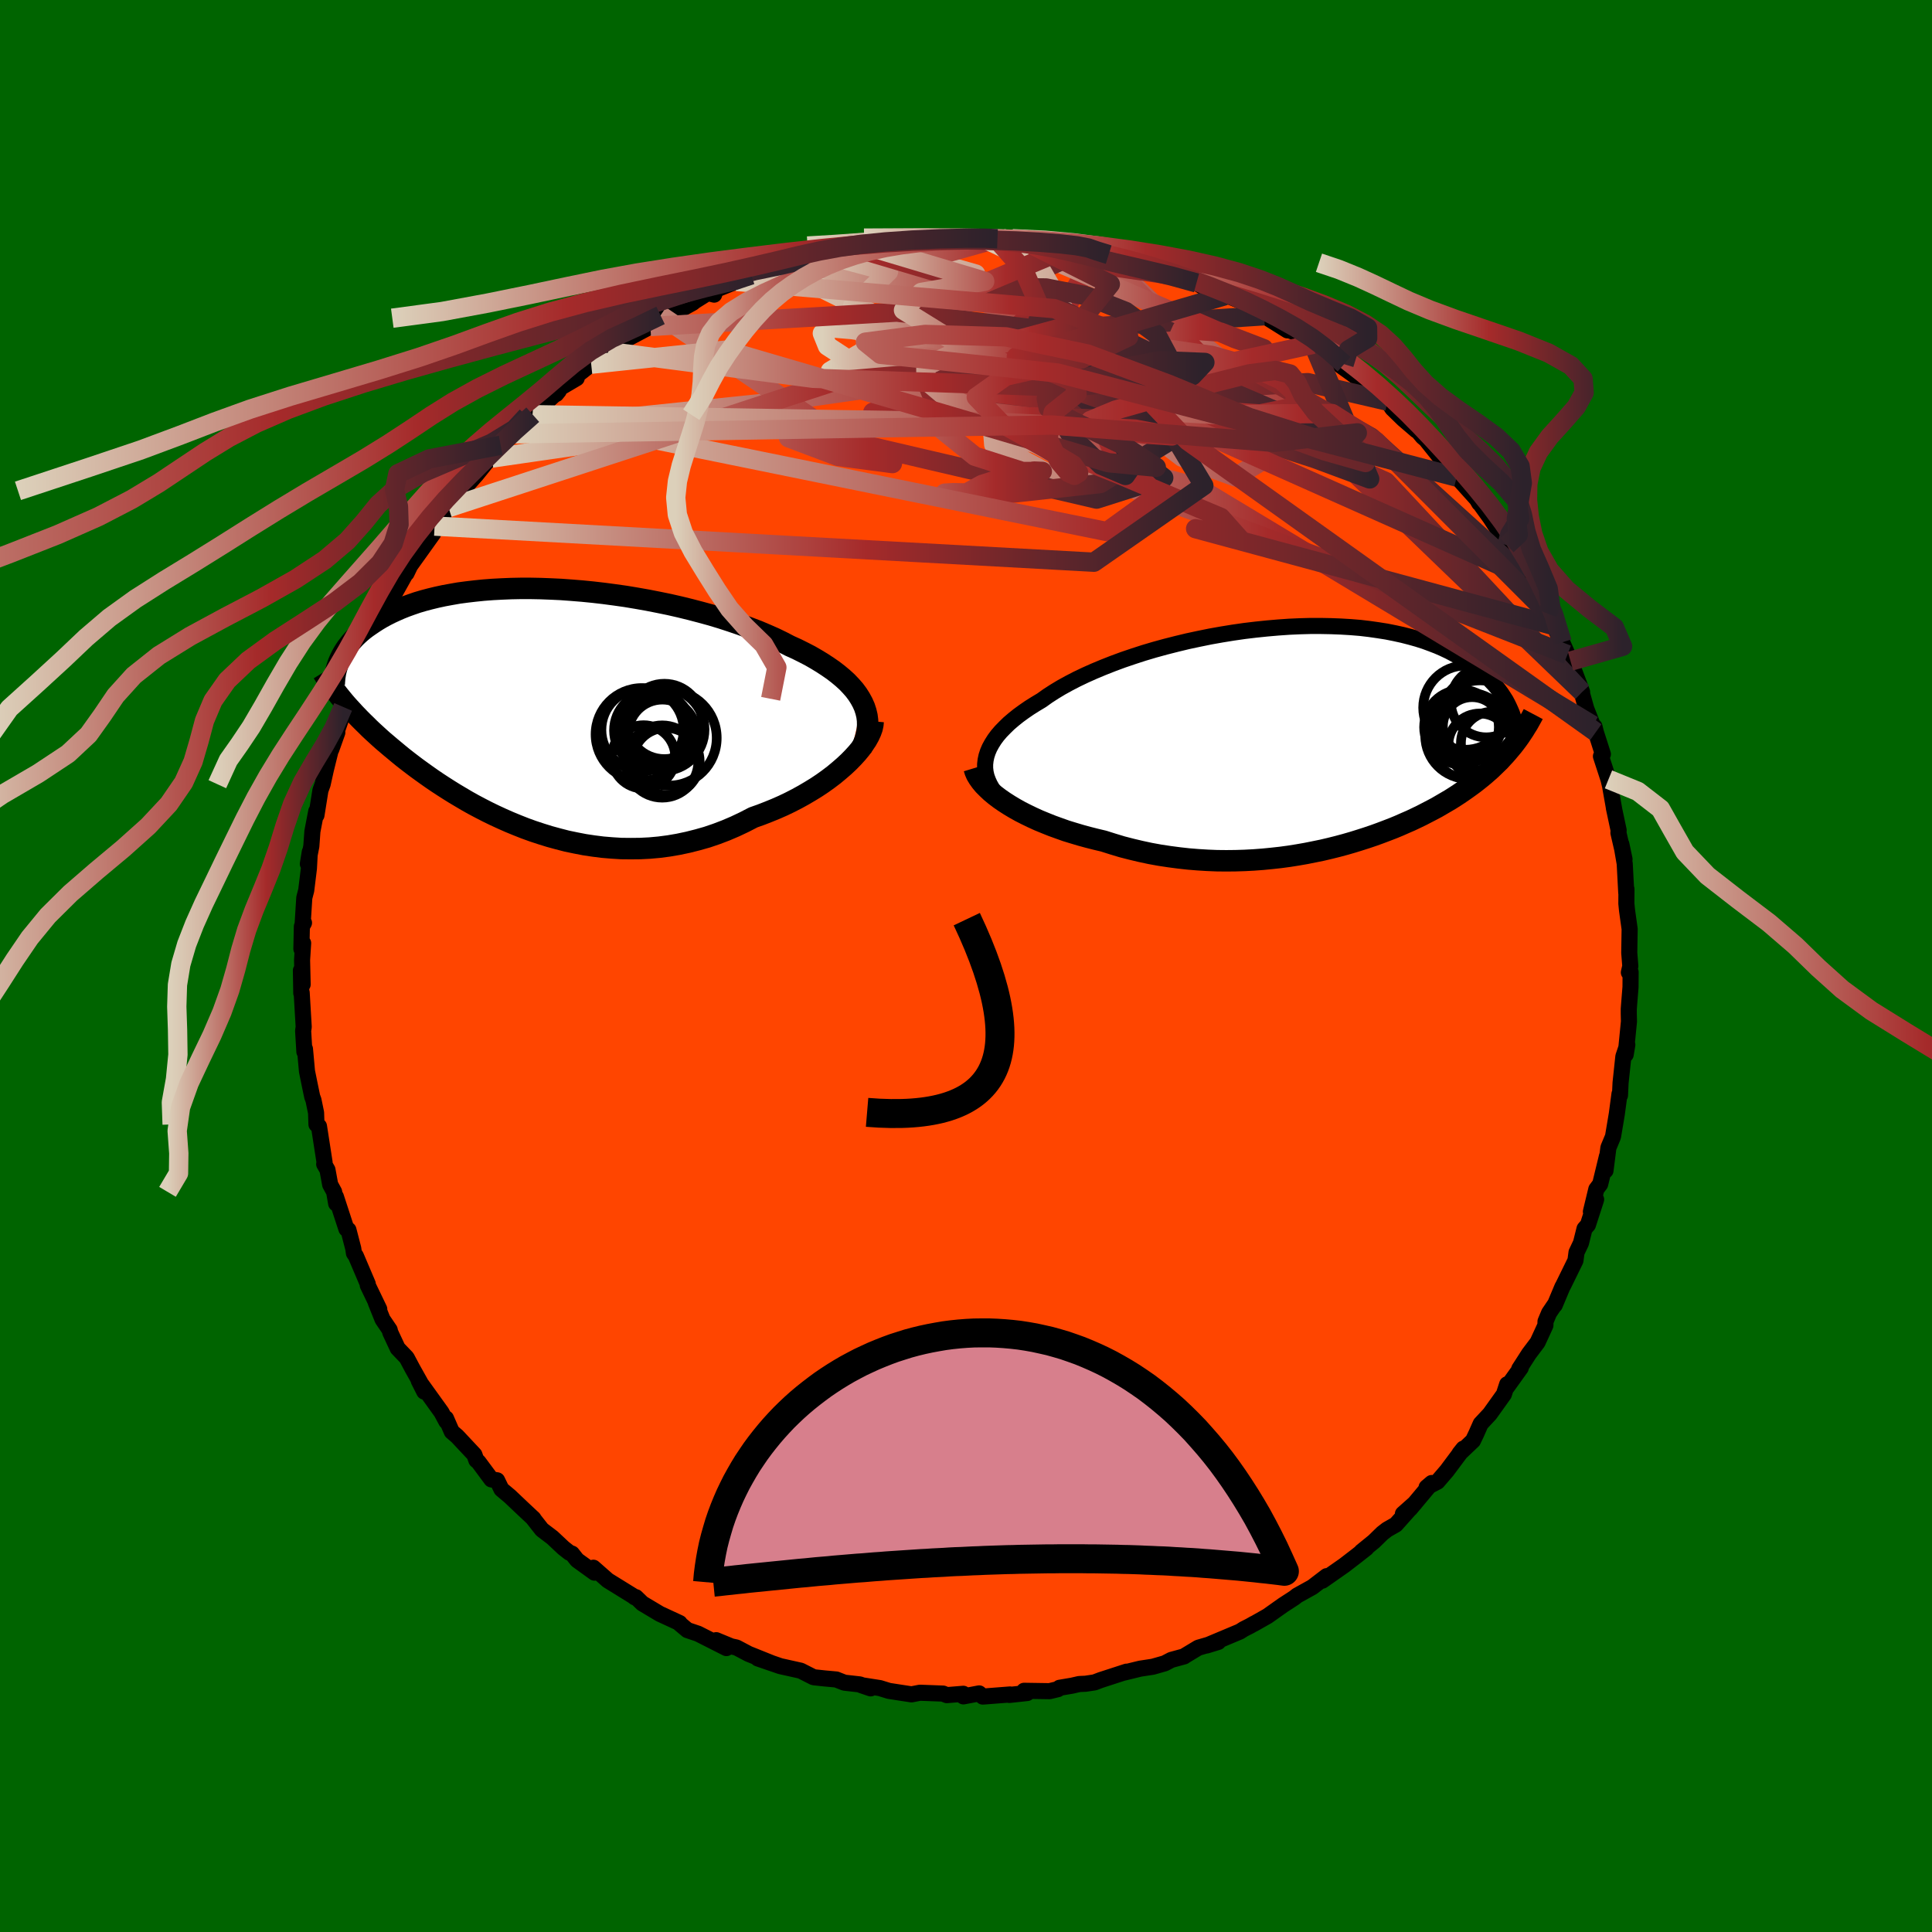 
  <svg viewBox="-100 -100 200 200" xmlns="http://www.w3.org/2000/svg" width="500" height="500" id="face-svg">
    <defs>
      <clipPath id="leftEyeClipPath">
        <polyline points="34.14,-0.6 33.9,-1.04 33.62,-1.48 33.3,-1.91 32.93,-2.33 32.53,-2.75 32.09,-3.15 31.61,-3.55 31.09,-3.95 30.54,-4.33 29.96,-4.71 29.35,-5.08 28.71,-5.45 28.03,-5.8 27.33,-6.15 26.6,-6.48 25.85,-6.87 25.05,-7.26 24.21,-7.63 23.34,-8 22.42,-8.35 21.47,-8.7 20.5,-9.03 19.49,-9.36 18.46,-9.67 17.4,-9.96 16.33,-10.24 15.23,-10.51 14.13,-10.76 13.01,-10.99 11.89,-11.21 10.76,-11.41 9.62,-11.6 8.49,-11.76 7.36,-11.91 6.24,-12.04 5.13,-12.15 4.02,-12.24 2.93,-12.32 1.86,-12.37 0.8,-12.41 -0.24,-12.43 -1.25,-12.43 -2.25,-12.41 -3.22,-12.37 -4.16,-12.32 -5.08,-12.25 -5.96,-12.16 -6.82,-12.06 -7.65,-11.95 -8.45,-11.81 -9.21,-11.67 -9.95,-11.51 -10.65,-11.34 -11.33,-11.16 -11.97,-10.97 -12.58,-10.76 -13.16,-10.55 -13.71,-10.33 -14.23,-10.1 -14.73,-9.87 -15.2,-9.63 -15.64,-9.39 -16.06,-9.14 -16.45,-8.89 -16.82,-8.64 -17.18,-8.39 -17.51,-8.14 -17.82,-7.88 -18.11,-7.62 -18.38,-7.36 -18.63,-7.09 -18.86,-6.83 -19.07,-6.56 -19.27,-6.3 -19.45,-6.03 -19.61,-5.77 -19.76,-5.5 -19.89,-5.24 -20.01,-4.98 -19.74,-0.95 -19.5,-0.66 -19.25,-0.37 -18.99,-0.08 -18.72,0.21 -18.45,0.51 -18.16,0.81 -17.87,1.11 -17.56,1.42 -17.24,1.73 -16.92,2.05 -16.58,2.37 -16.23,2.69 -15.87,3.02 -15.5,3.35 -15.11,3.68 -14.71,4.02 -14.3,4.36 -13.88,4.71 -13.44,5.07 -12.98,5.43 -12.51,5.79 -12.02,6.16 -11.51,6.53 -10.98,6.91 -10.44,7.29 -9.88,7.67 -9.3,8.05 -8.69,8.44 -8.08,8.82 -7.44,9.2 -6.78,9.59 -6.1,9.97 -5.4,10.34 -4.68,10.71 -3.94,11.07 -3.18,11.42 -2.41,11.76 -1.61,12.09 -0.8,12.41 0.03,12.71 0.88,12.99 1.75,13.26 2.63,13.5 3.52,13.73 4.43,13.92 5.36,14.1 6.29,14.24 7.24,14.36 8.2,14.44 9.17,14.5 10.14,14.51 11.12,14.5 12.11,14.45 13.1,14.36 14.09,14.23 15.08,14.06 16.07,13.85 17.06,13.6 18.05,13.32 19.02,12.99 19.99,12.62 20.95,12.21 21.9,11.76 22.83,11.28 23.62,11 24.39,10.7 25.15,10.39 25.9,10.06 26.63,9.71 27.35,9.34 28.04,8.96 28.72,8.56 29.37,8.16 30,7.74 30.6,7.31 31.18,6.87 31.72,6.42 32.24,5.97 32.72,5.52" />
      </clipPath>
      <clipPath id="rightEyeClipPath">
        <polyline points="-33.53,2.33 -33.44,1.91 -33.3,1.48 -33.12,1.06 -32.89,0.64 -32.62,0.21 -32.31,-0.21 -31.95,-0.63 -31.55,-1.04 -31.12,-1.46 -30.64,-1.87 -30.13,-2.28 -29.58,-2.68 -29,-3.08 -28.38,-3.47 -27.73,-3.86 -27.1,-4.31 -26.42,-4.75 -25.69,-5.19 -24.91,-5.62 -24.08,-6.05 -23.2,-6.47 -22.28,-6.88 -21.32,-7.28 -20.33,-7.67 -19.3,-8.05 -18.24,-8.41 -17.16,-8.76 -16.05,-9.09 -14.92,-9.4 -13.78,-9.69 -12.62,-9.97 -11.45,-10.22 -10.27,-10.46 -9.09,-10.67 -7.92,-10.86 -6.74,-11.03 -5.57,-11.17 -4.41,-11.29 -3.26,-11.39 -2.12,-11.47 -1.01,-11.52 0.09,-11.55 1.17,-11.55 2.23,-11.53 3.26,-11.49 4.26,-11.43 5.24,-11.35 6.18,-11.24 7.09,-11.11 7.98,-10.97 8.83,-10.8 9.65,-10.62 10.43,-10.42 11.18,-10.21 11.9,-9.98 12.58,-9.73 13.23,-9.48 13.85,-9.21 14.44,-8.93 14.99,-8.64 15.52,-8.35 16.01,-8.05 16.49,-7.74 16.93,-7.43 17.35,-7.12 17.75,-6.81 18.13,-6.49 18.48,-6.17 18.8,-5.84 19.11,-5.51 19.39,-5.18 19.65,-4.85 19.89,-4.52 20.11,-4.18 20.32,-3.85 20.5,-3.51 20.66,-3.18 20.81,-2.85 20.95,-2.52 21.04,0.86 20.78,1.17 20.52,1.48 20.25,1.79 19.97,2.09 19.69,2.4 19.39,2.69 19.08,2.99 18.77,3.29 18.44,3.58 18.11,3.87 17.76,4.16 17.41,4.44 17.04,4.73 16.66,5.01 16.27,5.29 15.87,5.57 15.46,5.85 15.03,6.13 14.59,6.41 14.13,6.68 13.65,6.96 13.17,7.24 12.66,7.51 12.14,7.78 11.6,8.06 11.04,8.33 10.47,8.6 9.87,8.86 9.26,9.13 8.63,9.39 7.98,9.64 7.32,9.89 6.63,10.14 5.92,10.38 5.2,10.61 4.46,10.84 3.7,11.06 2.92,11.27 2.12,11.47 1.31,11.66 0.48,11.83 -0.37,12 -1.23,12.15 -2.11,12.29 -3,12.41 -3.91,12.51 -4.83,12.6 -5.76,12.67 -6.7,12.72 -7.66,12.75 -8.62,12.76 -9.59,12.75 -10.57,12.71 -11.55,12.65 -12.53,12.57 -13.52,12.46 -14.51,12.33 -15.5,12.18 -16.49,12 -17.47,11.79 -18.44,11.56 -19.41,11.31 -20.37,11.02 -21.32,10.72 -22.12,10.53 -22.91,10.33 -23.68,10.12 -24.45,9.89 -25.2,9.66 -25.93,9.4 -26.65,9.14 -27.35,8.86 -28.03,8.58 -28.69,8.28 -29.33,7.97 -29.94,7.66 -30.53,7.33 -31.08,7 -31.61,6.66" />
      </clipPath>
      <filter id="fuzzy">
        <feTurbulence id="turbulence" baseFrequency="0.05" numOctaves="3" type="noise" result="noise" />
        <feDisplacementMap in="SourceGraphic" in2="noise" scale="2" />
      </filter>
      <linearGradient id="rainbowGradient" x1="0%" y1="0%" x2="100%" y2="0%">
        <stop offset="0%" style="stop-color: rgb(220, 208, 186); stop-opacity: 1" />
        <stop offset="56.1%" style="stop-color: rgb(165, 42, 42); stop-opacity: 1" />
        <stop offset="100%" style="stop-color: rgb(44, 34, 43); stop-opacity: 1" />
      </linearGradient>
    </defs>
    <rect x="-100" y="-100" width="100%" height="100%" fill="rgb(0, 100, 0)" />
    <polyline id="faceContour" points="68.62,0.67 68.8,0.63 68.79,2.18 68.66,3.79 68.61,4.45 68.61,4.97 68.63,5.74 68.29,9.17 68.46,8.15 68.05,9.37 67.76,12.1 67.7,13.39 67.65,13.24 67.37,15.33 66.99,17.59 66.95,17.73 66.5,18.81 66.2,21.18 66.35,19.7 65.65,22.58 65.25,23.11 64.69,25.43 65.23,24.17 64.38,26.8 64.03,27.2 63.66,28.68 63.2,29.65 63.09,30.49 61.83,33.06 61.73,33.24 60.95,35.1 60.92,35.09 60.36,35.92 59.99,36.8 59.98,37.2 59.17,38.96 58.28,40.14 57.27,41.71 57.43,41.6 56.01,43.58 56.02,43.3 55.68,44.34 54.23,46.37 53.28,47.39 52.82,48.43 52.48,49.14 51.09,50.46 51.49,49.96 49.78,52.25 48.81,53.38 47.68,53.97 48.21,53.52 45.96,56.21 45.23,56.71 46.48,55.6 44.5,57.82 43.59,58.34 43.1,58.72 42.23,59.57 40.95,60.61 41.45,60.26 40.42,61.07 39.16,62.04 36.89,63.63 37.34,63.16 35.85,64.3 34.28,65.17 33.99,65.4 32.82,66.16 31.21,67.3 29.78,68.11 29.83,68.07 29.39,68.32 28.76,68.64 28.35,68.9 24.92,70.34 26.12,69.97 24.05,70.57 22.69,71.39 22.58,71.47 21.26,71.83 20.57,72.19 19.34,72.54 18.03,72.74 16.35,73.15 16.62,73.05 13.94,73.92 13.31,74.16 12.38,74.3 11.72,74.33 10.98,74.5 9.68,74.72 9.52,74.86 8.65,75.07 6.01,75.03 6.34,75.26 4.49,75.46 4.56,75.41 1.74,75.63 1.36,75.3 -0.27,75.61 -0.28,75.34 -1.99,75.48 -2.37,75.32 -4.77,75.23 -5.64,75.4 -6.88,75.21 -7.98,75.04 -8.92,74.75 -10.84,74.45 -9.87,74.78 -10.99,74.37 -12.59,74.19 -13.43,73.86 -14.64,73.75 -15.75,73.63 -15.83,73.6 -17.11,72.95 -19.22,72.48 -21.55,71.68 -20.07,72.19 -22.51,71.21 -23.76,70.55 -24.31,70.43 -25.86,69.79 -24.8,70.61 -27.74,69.12 -28.84,68.75 -29.63,68.09 -29.64,68.02 -29.85,67.92 -31.69,67.07 -33.5,65.99 -34.17,65.34 -34.3,65.35 -34.46,65.22 -37.08,63.6 -38.57,62.29 -38.46,62.8 -40.26,61.5 -40.79,60.83 -41.06,60.73 -41.67,60.25 -42.82,59.17 -43.9,58.35 -44.88,57.1 -44.77,57.21 -45.87,56.18 -47.22,54.9 -48.09,54.17 -48.54,53.24 -49.13,53.15 -50.48,51.33 -50.69,51.16 -50.89,50.59 -52.68,48.68 -53.23,48.21 -53.83,46.83 -53.79,47.15 -54.3,46.2 -56.65,42.93 -56.08,44.06 -56.52,43.07 -57.31,41.66 -57.9,40.55 -58.83,39.58 -59.6,37.93 -59.66,37.67 -60.4,36.58 -61.1,34.83 -60.74,35.52 -61.93,33.05 -61.93,32.91 -63.16,30.02 -63.36,29.73 -63.43,29.25 -63.93,27.32 -64.14,27.22 -65.23,23.88 -65.2,24.59 -65.41,23.38 -65.82,22.63 -66.1,21.1 -66.44,20.51 -66.4,20.33 -66.98,16.59 -67.24,16.4 -67.28,15.19 -67.55,13.88 -67.68,13.53 -67.94,12.28 -68.22,10.9 -68.43,8.59 -68.49,8.88 -68.62,6.71 -68.56,6.31 -68.77,2.76 -68.81,2.82 -68.85,0.46 -68.67,1.91 -68.73,-0.61 -68.62,-2.37 -68.8,-1.77 -68.75,-4.1 -68.53,-4.47 -68.68,-4.2 -68.5,-7.06 -68.3,-7.83 -68.02,-10.11 -67.93,-11.81 -68.13,-10.57 -67.77,-12.41 -67.66,-13.94 -67.26,-16.02 -67.24,-15.61 -66.83,-18.18 -66.6,-18.82 -66.26,-20.35 -65.7,-22.61 -65.49,-23.43 -65.7,-22.43 -65.08,-24.17 -65.21,-24.08 -64.6,-25.85 -64.48,-26.82 -64.05,-27.66 -63.49,-29 -62.6,-31.44 -61.64,-33.45 -60.95,-34.71 -61.4,-33.86 -60.91,-34.97 -59.84,-37.37 -59.96,-36.99 -59.22,-37.89 -59.43,-38.06 -57.83,-40.92 -57.92,-40.65 -57.54,-41.44 -55.15,-44.78 -55.84,-44.02 -55.01,-45.54 -53.96,-46.95 -53.57,-47.45 -53.22,-48.12 -52.25,-49.39 -52.17,-49.19 -50.68,-50.87 -49.62,-52.18 -49.09,-52.58 -48.08,-53.96 -48.17,-53.91 -47.15,-55.08 -46.26,-55.61 -44.85,-57.07 -45.46,-56.93 -44.86,-57.07 -42.16,-59.53 -42.42,-59.21 -42.54,-59.53 -40.3,-60.85 -40.29,-61.13 -38.8,-62.3 -38.88,-62.35 -37.04,-63.61 -36.04,-64.01 -35.27,-64.96 -35.21,-64.85 -32.67,-66.2 -31.25,-67.06 -31.62,-67.35 -30.28,-67.55 -28.29,-68.65 -28.1,-68.81 -26.73,-69.67 -26.07,-69.5 -25.9,-70.01 -23.75,-70.87 -23.07,-71.06 -22.13,-71.64 -22.23,-71.54 -20.08,-72.04 -19.13,-72.29 -19.26,-72.29 -16.92,-73.21 -16.38,-73.21 -14.48,-73.71 -14.59,-73.65 -11.68,-74.29 -11.31,-74.29 -10.27,-74.53 -8.1,-75.02 -9.33,-74.59 -7.22,-74.94 -5.5,-75.02 -4.73,-75.13 -5.37,-75.35 -3.66,-75.28 -1.64,-75.48 -0.34,-75.25 0.63,-75.25 1.87,-75.28 1.62,-75.42 3.61,-75.38 3.26,-75.29 5.49,-75.01 5.89,-75.13 9.48,-74.83 7.94,-75.08 10.86,-74.48 10.14,-74.48 11.09,-74.52 12.39,-74.14 13.01,-74.12 14.05,-73.69 14.77,-73.64 16.69,-73.28 18.72,-72.8 20.01,-72.09 20.01,-72.37 21.92,-71.42 23.2,-70.89 23.86,-70.71 24.43,-70.36 26.81,-69.39 25.66,-70.03 27.03,-69.4 28.74,-68.71 29.34,-68.4 30.8,-67.57 30.42,-67.71 30.86,-67.31 33.27,-65.8 33.21,-65.87 34.53,-65.46 35.94,-64.36 36.73,-64.04 37.45,-63.13 39.14,-62.3 38.72,-62.2 40.66,-60.8 41.01,-60.52 41.78,-59.73 43.65,-58.47 44.13,-57.72 45.27,-56.61 46.62,-55.45 45.61,-56.61 46.53,-55.67 47.27,-54.78 47.61,-54.49 50.22,-51.23 49.29,-52.54 50.8,-50.61 50.73,-50.72 52.88,-48.33 53.13,-47.91 52.94,-48.23 54.29,-46.36 55.41,-44.63 55.59,-44.2 55.85,-44.13 56,-43.56 57.11,-42.04 57.87,-40.31 59.1,-38.29 59.45,-37.77 60.13,-36.61 60.8,-35.49 60.2,-36.49 60.86,-35.23 62.26,-32.23 61.72,-33.51 62.58,-31.56 63.49,-29.15 63.78,-28.36 63.59,-28.84 64.21,-26.63 64.89,-24.91 65.06,-24.78 65.2,-24.21 65.93,-21.93 65.73,-21.71 66.51,-19.32 66.85,-17.92 66.7,-18.48 67.13,-16.06 67.06,-16.4 67.56,-14.05 67.54,-13.78 68.17,-11.06 67.84,-12.62 68.19,-10.59 68.35,-7.58 68.37,-7.96 68.36,-6.46 68.43,-5.76 68.7,-3.83 68.66,-1.36 68.77,0.01 68.62,0.67 68.8,0.63" fill="rgb(255, 69, 0)" stroke="black" stroke-width="1.667" stroke-linejoin="round" filter="url(#fuzzy)" />
    <g transform="translate(35.56 -23.65)">
      <polyline id="rightCountour" points="-33.53,2.33 -33.44,1.91 -33.3,1.48 -33.12,1.06 -32.89,0.64 -32.62,0.21 -32.31,-0.21 -31.95,-0.63 -31.55,-1.04 -31.12,-1.46 -30.64,-1.87 -30.13,-2.28 -29.58,-2.68 -29,-3.08 -28.38,-3.47 -27.73,-3.86 -27.1,-4.31 -26.42,-4.75 -25.69,-5.19 -24.91,-5.62 -24.08,-6.05 -23.2,-6.47 -22.28,-6.88 -21.32,-7.28 -20.33,-7.67 -19.3,-8.05 -18.24,-8.41 -17.16,-8.76 -16.05,-9.09 -14.92,-9.4 -13.78,-9.69 -12.62,-9.97 -11.45,-10.22 -10.27,-10.46 -9.09,-10.67 -7.92,-10.86 -6.74,-11.03 -5.57,-11.17 -4.41,-11.29 -3.26,-11.39 -2.12,-11.47 -1.01,-11.52 0.09,-11.55 1.17,-11.55 2.23,-11.53 3.26,-11.49 4.26,-11.43 5.24,-11.35 6.18,-11.24 7.09,-11.11 7.98,-10.97 8.83,-10.8 9.65,-10.62 10.43,-10.42 11.18,-10.21 11.9,-9.98 12.58,-9.73 13.23,-9.48 13.85,-9.21 14.44,-8.93 14.99,-8.64 15.52,-8.35 16.01,-8.05 16.49,-7.74 16.93,-7.43 17.35,-7.12 17.75,-6.81 18.13,-6.49 18.48,-6.17 18.8,-5.84 19.11,-5.51 19.39,-5.18 19.65,-4.85 19.89,-4.52 20.11,-4.18 20.32,-3.85 20.5,-3.51 20.66,-3.18 20.81,-2.85 20.95,-2.52 21.04,0.86 20.78,1.17 20.52,1.48 20.25,1.79 19.97,2.09 19.69,2.4 19.39,2.69 19.08,2.99 18.77,3.29 18.44,3.58 18.11,3.87 17.76,4.16 17.41,4.44 17.04,4.73 16.66,5.01 16.27,5.29 15.87,5.57 15.46,5.85 15.03,6.13 14.59,6.41 14.13,6.68 13.65,6.96 13.17,7.24 12.66,7.51 12.14,7.78 11.6,8.06 11.04,8.33 10.47,8.6 9.87,8.86 9.26,9.13 8.63,9.39 7.98,9.64 7.32,9.89 6.63,10.14 5.92,10.38 5.2,10.61 4.46,10.84 3.7,11.06 2.92,11.27 2.12,11.47 1.31,11.66 0.48,11.83 -0.37,12 -1.23,12.15 -2.11,12.29 -3,12.41 -3.91,12.51 -4.83,12.6 -5.76,12.67 -6.7,12.72 -7.66,12.75 -8.62,12.76 -9.59,12.75 -10.57,12.71 -11.55,12.65 -12.53,12.57 -13.52,12.46 -14.51,12.33 -15.5,12.18 -16.49,12 -17.47,11.79 -18.44,11.56 -19.41,11.31 -20.37,11.02 -21.32,10.72 -22.12,10.53 -22.91,10.33 -23.68,10.12 -24.45,9.89 -25.2,9.66 -25.93,9.4 -26.65,9.14 -27.35,8.86 -28.03,8.58 -28.69,8.28 -29.33,7.97 -29.94,7.66 -30.53,7.33 -31.08,7 -31.61,6.66" fill="white" stroke="white" stroke-width="0" stroke-linejoin="round" filter="url(#fuzzy)" />
    </g>
    <g transform="translate(-44.85 -26.66)">
      <polyline id="leftCountour" points="34.14,-0.6 33.9,-1.04 33.62,-1.48 33.3,-1.91 32.93,-2.33 32.53,-2.75 32.09,-3.15 31.61,-3.55 31.09,-3.95 30.54,-4.33 29.96,-4.71 29.35,-5.08 28.71,-5.45 28.03,-5.8 27.33,-6.15 26.6,-6.48 25.85,-6.87 25.05,-7.26 24.21,-7.63 23.34,-8 22.42,-8.35 21.47,-8.7 20.5,-9.03 19.49,-9.36 18.46,-9.67 17.4,-9.96 16.33,-10.24 15.23,-10.51 14.13,-10.76 13.01,-10.99 11.89,-11.21 10.76,-11.41 9.62,-11.6 8.49,-11.76 7.36,-11.91 6.24,-12.04 5.13,-12.15 4.02,-12.24 2.93,-12.32 1.86,-12.37 0.8,-12.41 -0.24,-12.43 -1.25,-12.43 -2.25,-12.41 -3.22,-12.37 -4.16,-12.32 -5.08,-12.25 -5.96,-12.16 -6.82,-12.06 -7.65,-11.95 -8.45,-11.81 -9.21,-11.67 -9.95,-11.51 -10.65,-11.34 -11.33,-11.16 -11.97,-10.97 -12.58,-10.76 -13.16,-10.55 -13.71,-10.33 -14.23,-10.1 -14.73,-9.87 -15.2,-9.63 -15.64,-9.39 -16.06,-9.14 -16.45,-8.89 -16.82,-8.64 -17.18,-8.39 -17.51,-8.14 -17.82,-7.88 -18.11,-7.62 -18.38,-7.36 -18.63,-7.09 -18.86,-6.83 -19.07,-6.56 -19.27,-6.3 -19.45,-6.03 -19.61,-5.77 -19.76,-5.5 -19.89,-5.24 -20.01,-4.98 -19.74,-0.95 -19.5,-0.66 -19.25,-0.37 -18.99,-0.08 -18.72,0.21 -18.45,0.51 -18.16,0.81 -17.87,1.11 -17.56,1.42 -17.24,1.73 -16.92,2.05 -16.58,2.37 -16.23,2.69 -15.87,3.02 -15.5,3.35 -15.11,3.68 -14.71,4.02 -14.3,4.36 -13.88,4.71 -13.44,5.07 -12.98,5.43 -12.51,5.79 -12.02,6.16 -11.51,6.53 -10.98,6.91 -10.44,7.29 -9.88,7.67 -9.3,8.05 -8.69,8.44 -8.08,8.82 -7.44,9.2 -6.78,9.59 -6.1,9.97 -5.4,10.34 -4.68,10.71 -3.94,11.07 -3.18,11.42 -2.41,11.76 -1.61,12.09 -0.8,12.41 0.03,12.71 0.88,12.99 1.75,13.26 2.63,13.5 3.52,13.73 4.43,13.92 5.36,14.1 6.29,14.24 7.24,14.36 8.2,14.44 9.17,14.5 10.14,14.51 11.12,14.5 12.11,14.45 13.1,14.36 14.09,14.23 15.08,14.06 16.07,13.85 17.06,13.6 18.05,13.32 19.02,12.99 19.99,12.62 20.95,12.21 21.9,11.76 22.83,11.28 23.62,11 24.39,10.7 25.15,10.39 25.9,10.06 26.63,9.71 27.35,9.34 28.04,8.96 28.72,8.56 29.37,8.16 30,7.74 30.6,7.31 31.18,6.87 31.72,6.42 32.24,5.97 32.72,5.52" fill="white" stroke="white" stroke-width="0" stroke-linejoin="round" filter="url(#fuzzy)" />
    </g>
    <g transform="translate(35.56 -23.65)">
      <polyline id="rightUpper" points="-31.82,6.5 -32.21,6.1 -32.55,5.69 -32.85,5.28 -33.09,4.86 -33.28,4.44 -33.43,4.03 -33.53,3.6 -33.58,3.18 -33.58,2.76 -33.53,2.33 -33.44,1.91 -33.3,1.48 -33.12,1.06 -32.89,0.64 -32.62,0.21 -32.31,-0.21 -31.95,-0.63 -31.55,-1.04 -31.12,-1.46 -30.64,-1.87 -30.13,-2.28 -29.58,-2.68 -29,-3.08 -28.38,-3.47 -27.73,-3.86 -27.1,-4.31 -26.42,-4.75 -25.69,-5.19 -24.91,-5.62 -24.08,-6.05 -23.2,-6.47 -22.28,-6.88 -21.32,-7.28 -20.33,-7.67 -19.3,-8.05 -18.24,-8.41 -17.16,-8.76 -16.05,-9.09 -14.92,-9.4 -13.78,-9.69 -12.62,-9.97 -11.45,-10.22 -10.27,-10.46 -9.09,-10.67 -7.92,-10.86 -6.74,-11.03 -5.57,-11.17 -4.41,-11.29 -3.26,-11.39 -2.12,-11.47 -1.01,-11.52 0.09,-11.55 1.17,-11.55 2.23,-11.53 3.26,-11.49 4.26,-11.43 5.24,-11.35 6.18,-11.24 7.09,-11.11 7.98,-10.97 8.83,-10.8 9.65,-10.62 10.43,-10.42 11.18,-10.21 11.9,-9.98 12.58,-9.73 13.23,-9.48 13.85,-9.21 14.44,-8.93 14.99,-8.64 15.52,-8.35 16.01,-8.05 16.49,-7.74 16.93,-7.43 17.35,-7.12 17.75,-6.81 18.13,-6.49 18.48,-6.17 18.8,-5.84 19.11,-5.51 19.39,-5.18 19.65,-4.85 19.89,-4.52 20.11,-4.18 20.32,-3.85 20.5,-3.51 20.66,-3.18 20.81,-2.85 20.95,-2.52 21.06,-2.2 21.17,-1.87 21.25,-1.55 21.33,-1.24 21.39,-0.93 21.44,-0.62 21.48,-0.31 21.5,-0.01 21.51,0.28 21.52,0.58" fill="none" stroke="black" stroke-width="1.667" stroke-linejoin="round" filter="url(#fuzzy)" />
      <polyline id="rightLower" points="-34.72,3.17 -34.62,3.5 -34.47,3.85 -34.26,4.2 -34.01,4.55 -33.71,4.91 -33.36,5.26 -32.98,5.62 -32.56,5.97 -32.1,6.32 -31.61,6.66 -31.08,7 -30.53,7.33 -29.94,7.66 -29.33,7.97 -28.69,8.28 -28.03,8.58 -27.35,8.86 -26.65,9.14 -25.93,9.4 -25.2,9.66 -24.45,9.89 -23.68,10.12 -22.91,10.33 -22.12,10.53 -21.32,10.72 -20.37,11.02 -19.41,11.31 -18.44,11.56 -17.47,11.79 -16.49,12 -15.5,12.18 -14.51,12.33 -13.52,12.46 -12.53,12.57 -11.55,12.65 -10.57,12.71 -9.59,12.75 -8.62,12.76 -7.66,12.75 -6.7,12.72 -5.76,12.67 -4.83,12.6 -3.91,12.51 -3,12.41 -2.11,12.29 -1.23,12.15 -0.37,12 0.48,11.83 1.31,11.66 2.12,11.47 2.92,11.27 3.7,11.06 4.46,10.84 5.2,10.61 5.92,10.38 6.63,10.14 7.32,9.89 7.98,9.64 8.63,9.39 9.26,9.13 9.87,8.86 10.47,8.6 11.04,8.33 11.6,8.06 12.14,7.78 12.66,7.51 13.17,7.24 13.65,6.96 14.13,6.68 14.59,6.41 15.03,6.13 15.46,5.85 15.87,5.57 16.27,5.29 16.66,5.01 17.04,4.73 17.41,4.44 17.76,4.16 18.11,3.87 18.44,3.58 18.77,3.29 19.08,2.99 19.39,2.69 19.69,2.4 19.97,2.09 20.25,1.79 20.52,1.48 20.78,1.17 21.04,0.86 21.28,0.55 21.52,0.23 21.75,-0.09 21.97,-0.42 22.19,-0.75 22.39,-1.08 22.6,-1.41 22.79,-1.75 22.98,-2.09 23.16,-2.43" fill="none" stroke="black" stroke-width="2.222" stroke-linejoin="round" filter="url(#fuzzy)" />
      <circle r="3.868" cx="15.733" cy="-1.072" stroke="black" fill="none" stroke-width="1.0" filter="url(#fuzzy)" clip-path="url(#rightEyeClipPath)" /><circle r="3.262" cx="17.633" cy="0.773" stroke="black" fill="none" stroke-width="1.0" filter="url(#fuzzy)" clip-path="url(#rightEyeClipPath)" /><circle r="4.978" cx="18.303" cy="-1.532" stroke="black" fill="none" stroke-width="1.0" filter="url(#fuzzy)" clip-path="url(#rightEyeClipPath)" /><circle r="4.36" cx="16.128" cy="-3.092" stroke="black" fill="none" stroke-width="1.0" filter="url(#fuzzy)" clip-path="url(#rightEyeClipPath)" /><circle r="3.254" cx="18.928" cy="0.583" stroke="black" fill="none" stroke-width="1.0" filter="url(#fuzzy)" clip-path="url(#rightEyeClipPath)" /><circle r="4.456" cx="16.438" cy="-0.182" stroke="black" fill="none" stroke-width="1.0" filter="url(#fuzzy)" clip-path="url(#rightEyeClipPath)" /><circle r="3.022" cx="16.828" cy="-1.162" stroke="black" fill="none" stroke-width="1.0" filter="url(#fuzzy)" clip-path="url(#rightEyeClipPath)" /><circle r="4.7" cx="17.653" cy="-1.217" stroke="black" fill="none" stroke-width="1.0" filter="url(#fuzzy)" clip-path="url(#rightEyeClipPath)" /><circle r="4.404" cx="16.683" cy="-0.077" stroke="black" fill="none" stroke-width="1.0" filter="url(#fuzzy)" clip-path="url(#rightEyeClipPath)" /><circle r="3.666" cx="18.293" cy="-3.687" stroke="black" fill="none" stroke-width="1.0" filter="url(#fuzzy)" clip-path="url(#rightEyeClipPath)" />
      </g>
    <g transform="translate(-44.85 -26.66)">
      <polyline id="leftUpper" points="33.99,4.18 34.23,3.67 34.42,3.17 34.55,2.68 34.64,2.19 34.67,1.71 34.66,1.24 34.6,0.77 34.49,0.31 34.34,-0.15 34.14,-0.6 33.9,-1.04 33.62,-1.48 33.3,-1.91 32.93,-2.33 32.53,-2.75 32.09,-3.15 31.61,-3.55 31.09,-3.95 30.54,-4.33 29.96,-4.71 29.35,-5.08 28.71,-5.45 28.03,-5.8 27.33,-6.15 26.6,-6.48 25.85,-6.87 25.05,-7.26 24.21,-7.63 23.34,-8 22.42,-8.35 21.47,-8.7 20.5,-9.03 19.49,-9.36 18.46,-9.67 17.4,-9.96 16.33,-10.24 15.23,-10.51 14.13,-10.76 13.01,-10.99 11.89,-11.21 10.76,-11.41 9.62,-11.6 8.49,-11.76 7.36,-11.91 6.24,-12.04 5.13,-12.15 4.02,-12.24 2.93,-12.32 1.86,-12.37 0.8,-12.41 -0.24,-12.43 -1.25,-12.43 -2.25,-12.41 -3.22,-12.37 -4.16,-12.32 -5.08,-12.25 -5.96,-12.16 -6.82,-12.06 -7.65,-11.95 -8.45,-11.81 -9.21,-11.67 -9.95,-11.51 -10.65,-11.34 -11.33,-11.16 -11.97,-10.97 -12.58,-10.76 -13.16,-10.55 -13.71,-10.33 -14.23,-10.1 -14.73,-9.87 -15.2,-9.63 -15.64,-9.39 -16.06,-9.14 -16.45,-8.89 -16.82,-8.64 -17.18,-8.39 -17.51,-8.14 -17.82,-7.88 -18.11,-7.62 -18.38,-7.36 -18.63,-7.09 -18.86,-6.83 -19.07,-6.56 -19.27,-6.3 -19.45,-6.03 -19.61,-5.77 -19.76,-5.5 -19.89,-5.24 -20.01,-4.98 -20.12,-4.72 -20.21,-4.46 -20.29,-4.2 -20.36,-3.95 -20.42,-3.7 -20.46,-3.45 -20.5,-3.21 -20.52,-2.97 -20.54,-2.73 -20.55,-2.49" fill="none" stroke="black" stroke-width="2.222" stroke-linejoin="round" filter="url(#fuzzy)" />
      <polyline id="leftLower" points="35.24,1.33 35.21,1.68 35.13,2.05 34.99,2.44 34.8,2.85 34.56,3.28 34.27,3.71 33.95,4.16 33.58,4.61 33.17,5.06 32.72,5.52 32.24,5.97 31.72,6.42 31.18,6.87 30.6,7.31 30,7.74 29.37,8.16 28.72,8.56 28.04,8.96 27.35,9.34 26.63,9.71 25.9,10.06 25.15,10.39 24.39,10.7 23.62,11 22.83,11.28 21.9,11.76 20.95,12.21 19.99,12.62 19.02,12.99 18.05,13.32 17.06,13.6 16.07,13.85 15.08,14.06 14.09,14.23 13.1,14.36 12.11,14.45 11.12,14.5 10.14,14.51 9.17,14.5 8.2,14.44 7.24,14.36 6.29,14.24 5.36,14.1 4.43,13.92 3.52,13.73 2.63,13.5 1.75,13.26 0.88,12.99 0.03,12.71 -0.8,12.41 -1.61,12.09 -2.41,11.76 -3.18,11.42 -3.94,11.07 -4.68,10.71 -5.4,10.34 -6.1,9.97 -6.78,9.59 -7.44,9.2 -8.08,8.82 -8.69,8.44 -9.3,8.05 -9.88,7.67 -10.44,7.29 -10.98,6.91 -11.51,6.53 -12.02,6.16 -12.51,5.79 -12.98,5.43 -13.44,5.07 -13.88,4.71 -14.3,4.36 -14.71,4.02 -15.11,3.68 -15.5,3.35 -15.87,3.02 -16.23,2.69 -16.58,2.37 -16.92,2.05 -17.24,1.73 -17.56,1.42 -17.87,1.11 -18.16,0.81 -18.45,0.51 -18.72,0.21 -18.99,-0.08 -19.25,-0.37 -19.5,-0.66 -19.74,-0.95 -19.97,-1.23 -20.2,-1.52 -20.41,-1.8 -20.62,-2.07 -20.82,-2.35 -21.02,-2.62 -21.21,-2.9 -21.39,-3.17 -21.56,-3.44 -21.73,-3.71" fill="none" stroke="black" stroke-width="2.222" stroke-linejoin="round" filter="url(#fuzzy)" />
      <circle r="4.284" cx="13.496" cy="2.172" stroke="black" fill="none" stroke-width="1.0" filter="url(#fuzzy)" clip-path="url(#leftEyeClipPath)" /><circle r="3.528" cx="13.416" cy="2.607" stroke="black" fill="none" stroke-width="1.0" filter="url(#fuzzy)" clip-path="url(#leftEyeClipPath)" /><circle r="3.9" cx="13.626" cy="1.342" stroke="black" fill="none" stroke-width="1.0" filter="url(#fuzzy)" clip-path="url(#leftEyeClipPath)" /><circle r="4.794" cx="11.301" cy="2.682" stroke="black" fill="none" stroke-width="1.0" filter="url(#fuzzy)" clip-path="url(#leftEyeClipPath)" /><circle r="4.03" cx="12.446" cy="2.272" stroke="black" fill="none" stroke-width="1.0" filter="url(#fuzzy)" clip-path="url(#leftEyeClipPath)" /><circle r="3.278" cx="11.471" cy="5.012" stroke="black" fill="none" stroke-width="1.0" filter="url(#fuzzy)" clip-path="url(#leftEyeClipPath)" /><circle r="3.474" cx="13.806" cy="5.482" stroke="black" fill="none" stroke-width="1.0" filter="url(#fuzzy)" clip-path="url(#leftEyeClipPath)" /><circle r="4.928" cx="14.116" cy="3.057" stroke="black" fill="none" stroke-width="1.0" filter="url(#fuzzy)" clip-path="url(#leftEyeClipPath)" /><circle r="4.26" cx="11.366" cy="2.217" stroke="black" fill="none" stroke-width="1.0" filter="url(#fuzzy)" clip-path="url(#leftEyeClipPath)" /><circle r="3.74" cx="13.401" cy="5.492" stroke="black" fill="none" stroke-width="1.0" filter="url(#fuzzy)" clip-path="url(#leftEyeClipPath)" />
    </g>
    <g id="hairs">
      <polyline points="63.78,-28.36 43.47,-50.13 23.77,-59.1 8.36,-64.13 2.71,-66.39 4.99,-65.62 10.54,-62.12 16.48,-57.16 22.39,-52.66 27.88,-50.63 30.88,-52.42 29.19,-57.7 24.33,-63.7 23.28,-65.25 35.02,-56.06 63.78,-28.36" fill="none" stroke="url(#rainbowGradient)" stroke-width="2" stroke-linejoin="round" filter="url(#fuzzy)" /><polyline points="64.89,-24.91 23.95,-49.57 2.77,-55.27 2.87,-53.99 8.23,-51.15 10.55,-49.55 10.89,-49.74 12.49,-51.07 15.92,-52.8 19.26,-54.39 20.39,-55.45 18.48,-55.94 13.65,-56.4 6.48,-57.86 -1.56,-61.06 -7.05,-65.52 -5.68,-69.41 1,-71.63 -9.33,-74.59" fill="none" stroke="url(#rainbowGradient)" stroke-width="2" stroke-linejoin="round" filter="url(#fuzzy)" /><polyline points="62.26,-32.23 36.73,-42.25 12.94,-51.02 5.42,-55.02 5.69,-57.44 7.57,-60.3 8.62,-63.16 7.61,-64.74 3.97,-64.42 -1.46,-62.77 -6.36,-61.19 -8.26,-60.93 -6.01,-62.17 -0.1,-63.75 8.47,-63.91 18.34,-62.12 25.36,-61.02 22.14,-65.9 14.05,-73.69" fill="none" stroke="url(#rainbowGradient)" stroke-width="2" stroke-linejoin="round" filter="url(#fuzzy)" /><polyline points="14.05,-73.69 25.76,-61.68 14.45,-63.64 4.76,-65.36 0.17,-65.23 0.13,-63.84 3.42,-61.61 7.55,-59.08 9.38,-57.07 7.28,-56.18 2.7,-56.35 -0.81,-57.01 -0.48,-57.71 3.48,-58.39 8.83,-59.11 15.01,-59.57 24.24,-59.7 35.38,-60.39 43.65,-58.47" fill="none" stroke="url(#rainbowGradient)" stroke-width="2" stroke-linejoin="round" filter="url(#fuzzy)" /><polyline points="-22.23,-71.54 -2.63,-70.18 19.55,-62.84 33.76,-56.73 37.87,-54.37 34.79,-54.33 28.89,-54.79 23.59,-55.22 20.2,-55.87 18.12,-56.82 16,-57.75 13.15,-58.68 10.43,-60.53 9.6,-64.32 10.87,-69.37 12.88,-72.72 21.92,-71.42" fill="none" stroke="url(#rainbowGradient)" stroke-width="2" stroke-linejoin="round" filter="url(#fuzzy)" /><polyline points="30.86,-67.31 13.57,-66.19 7.79,-63.62 0.89,-62.79 -2.7,-62.35 -1.66,-62.17 1.71,-62.35 4.45,-62.51 4.86,-62.24 2.86,-61.63 -0.58,-61.08 -4.23,-60.97 -7.06,-61.39 -8.29,-62.13 -7.39,-62.92 -4.28,-63.46 -0.12,-63.41 1.73,-62.48 -3.81,-60.67 -19.72,-58.38 -39.24,-56.35 -44.85,-57.07" fill="none" stroke="url(#rainbowGradient)" stroke-width="2" stroke-linejoin="round" filter="url(#fuzzy)" /><polyline points="-49.09,-52.58 -18.75,-56.97 -18.37,-54.68 -13.25,-52.75 -7.62,-52.01 -7.52,-52.52 -12.04,-54.15 -16.75,-56.41 -18.16,-58.68 -15.56,-60.39 -10.6,-61.18 -5.88,-60.95 -3.53,-59.92 -4.19,-58.58 -6.78,-57.45 -9.22,-56.98 -9.65,-57.32 -7.2,-58.22 -1.96,-58.9 5.75,-58.19 14.74,-55.15 20.47,-50.54 13.52,-48.33 -12.53,-54.41 -31.62,-67.35" fill="none" stroke="url(#rainbowGradient)" stroke-width="2" stroke-linejoin="round" filter="url(#fuzzy)" /><polyline points="3.61,-75.38 27.82,-64.95 30.81,-63.91 26.36,-65.62 22.34,-65.9 21.29,-63.57 22.1,-59.69 22.59,-56.16 21.69,-54.3 19.66,-54.31 17.04,-55.67 13.92,-57.67 10.17,-59.76 6.16,-61.58 3.01,-62.77 1.92,-63.04 3.52,-62.22 7.67,-60.47 13.92,-58.32 21.6,-56.35 29.43,-54.69 36.12,-52.52 41.79,-50.42 35.94,-64.36" fill="none" stroke="url(#rainbowGradient)" stroke-width="2" stroke-linejoin="round" filter="url(#fuzzy)" /><polyline points="3.26,-75.29 -4.86,-73.01 -8.36,-65.61 -5.1,-57.62 0.92,-52.77 5.85,-51.19 7.9,-51.2 7.03,-51.24 4.4,-50.73 1.66,-49.85 0.09,-48.99 -0.16,-48.45 -0.12,-48.34 -0.94,-48.6 -2.2,-48.95 -1.33,-49 4.33,-48.89 13.89,-49.94 21.05,-54.33 18.19,-62.62 4.26,-70.61 -20.08,-72.04" fill="none" stroke="url(#rainbowGradient)" stroke-width="2" stroke-linejoin="round" filter="url(#fuzzy)" /><polyline points="57.87,-40.31 41.94,-54.73 28.55,-62.34 19.67,-63.17 13.03,-61.4 8.26,-60.36 5.65,-60.95 4.89,-62.32 4.71,-63.3 3.53,-63.48 0.51,-63.29 -3.68,-63.35 -6.96,-63.59 -6.93,-63.01 -2.04,-60.42 7.26,-55.83 16.87,-51.74 17.56,-52.95 0.15,-62.69 -19.26,-72.29" fill="none" stroke="url(#rainbowGradient)" stroke-width="2" stroke-linejoin="round" filter="url(#fuzzy)" /><polyline points="35.94,-64.36 10.86,-58.85 8.38,-56.37 6.5,-58.55 6.87,-61.21 9.55,-62.84 13.22,-63.62 17.12,-63.93 21.2,-63.82 25.43,-63.21 29.45,-62.09 32.63,-60.64 34.28,-59.11 33.76,-57.82 30.44,-57.15 23.87,-57.56 14.5,-59.34 4.27,-62.23 -3.66,-65.37 -6.4,-67.47 -2.21,-66.94 12.54,-60.51 57.87,-40.31" fill="none" stroke="url(#rainbowGradient)" stroke-width="2" stroke-linejoin="round" filter="url(#fuzzy)" /><polyline points="-14.59,-73.65 -8.02,-71.88 -11.75,-68.27 -9.98,-63.92 -3.42,-60.67 2.16,-59.58 2.79,-60.25 -1.11,-61.6 -6.05,-62.76 -8.22,-63.33 -5.67,-63.23 0.91,-62.61 8.85,-61.81 14.9,-61.27 16.78,-61.43 14.12,-62.36 8.23,-63.71 1.11,-64.72 -5.69,-64.65 -11.14,-63.33 -14.05,-61.58 -13.61,-61.1 -10.5,-63.8 12.39,-74.14" fill="none" stroke="url(#rainbowGradient)" stroke-width="2" stroke-linejoin="round" filter="url(#fuzzy)" /><polyline points="-44.85,-57.07 14.59,-44.97 19.86,-48.78 15.17,-53.27 14.14,-55.64 16.64,-56.36 19.13,-56.39 19.29,-56.39 17.31,-56.58 14.94,-56.9 13.55,-57.25 12.92,-57.62 11.55,-58.03 8.2,-58.42 3.76,-58.44 1.58,-57.51 5.45,-55.04 15.69,-50.95 26.37,-46.44 28.3,-44.27 23.77,-45.27 60.86,-35.23" fill="none" stroke="url(#rainbowGradient)" stroke-width="2" stroke-linejoin="round" filter="url(#fuzzy)" /><polyline points="1.62,-75.42 7.43,-72.64 10.19,-67.91 10.08,-64.69 8.54,-63.35 7.18,-62.77 5.59,-62.35 3.5,-61.97 2.18,-61.53 3.33,-60.81 7.4,-59.71 13.38,-58.44 19.96,-57.44 26.53,-57.03 32.8,-57.16 37.9,-57.19 42.43,-54.33 60.13,-36.61" fill="none" stroke="url(#rainbowGradient)" stroke-width="2" stroke-linejoin="round" filter="url(#fuzzy)" /><polyline points="-55.01,-45.54 13.24,-41.8 24.62,-49.73 20.02,-57.4 12.39,-61.52 4.83,-62.54 -0.3,-61.67 -0.94,-59.98 3.03,-58.4 9.62,-57.65 16.04,-58.17 20.15,-59.95 21.23,-62.58 19.74,-65.38 16.53,-67.76 12.44,-69.38 8.29,-70.19 5.28,-70.22 5.04,-69.27 8.87,-67.01 16.37,-63.55 23.84,-60.45 23.9,-61.14 9.54,-68.11 -11.31,-74.29" fill="none" stroke="url(#rainbowGradient)" stroke-width="2" stroke-linejoin="round" filter="url(#fuzzy)" /><polyline points="3.61,-75.38 3.59,-74.76 5.99,-72.02 7.62,-68.24 4.68,-65.65 -1.47,-64.87 -7.59,-65.25 -11.79,-65.88 -14.02,-66.07 -14.87,-65.49 -14.34,-64.18 -11.74,-62.48 -6.45,-60.83 1.23,-59.51 9.72,-58.51 16.49,-57.83 18.94,-57.76 15.74,-58.87 8.16,-61.36 -0.12,-64.21 -6.13,-65.59 -9.06,-66.08 11.09,-74.52" fill="none" stroke="url(#rainbowGradient)" stroke-width="2" stroke-linejoin="round" filter="url(#fuzzy)" /><polyline points="-53.57,-47.45 -13.47,-60.56 3.92,-62.08 9.83,-60.75 13.12,-58.01 15.89,-54.68 17.28,-51.9 16.51,-50.78 13.97,-51.86 10.88,-54.88 8.44,-58.97 7.28,-63.05 7.24,-66.16 7.75,-67.75 8.44,-67.66 9.48,-66.2 11.26,-64.17 13.41,-62.7 14.48,-62.7 12.81,-64.11 6.95,-65.96 -7.16,-67.69 -32.67,-66.2" fill="none" stroke="url(#rainbowGradient)" stroke-width="2" stroke-linejoin="round" filter="url(#fuzzy)" /><polyline points="5.89,-75.13 14.94,-70.58 11.73,-66.58 4.43,-64.58 -1.4,-63.38 -4.15,-62.1 -4.16,-60.63 -2.48,-59.21 -0.01,-58.06 2.94,-57.27 6.51,-56.87 10.89,-56.71 15.65,-56.58 19.41,-56.43 20.06,-56.64 16.1,-57.92 8.02,-60.73 -1.05,-64.53 -6.47,-67.89 -4.62,-69.73 1.94,-70.88 -10.27,-74.53" fill="none" stroke="url(#rainbowGradient)" stroke-width="2" stroke-linejoin="round" filter="url(#fuzzy)" /><polyline points="65.2,-24.21 22.95,-54.36 17.76,-59.83 27.51,-56.86 37.11,-53.33 41.35,-52.12 40.9,-53.17 38.44,-55.25 36.18,-57.35 34.89,-59.06 34.26,-60.38 33.53,-61.29 32.05,-61.65 29.38,-61.31 25.35,-60.3 20.3,-58.92 15.48,-57.55 12.88,-56.47 14.14,-55.69 18.4,-55.07 21.32,-54.87 17.51,-55.58 3.27,-56.29 -44.85,-57.07" fill="none" stroke="url(#rainbowGradient)" stroke-width="2" stroke-linejoin="round" filter="url(#fuzzy)" /><polyline points="-37.04,-63.61 -15.83,-60.84 10.54,-59.92 23.43,-61.1 24.73,-62.48 20.08,-62.67 14.37,-61.55 10.25,-59.97 8.31,-58.73 8.51,-57.78 11.26,-56.33 16.22,-53.93 19.7,-51.63 14.75,-52.1 -2.69,-57.26 -24.93,-63.75 -38.8,-62.3" fill="none" stroke="url(#rainbowGradient)" stroke-width="2" stroke-linejoin="round" filter="url(#fuzzy)" /><polyline points="26.81,-69.39 5.21,-63.07 11.1,-60.47 11.5,-59.26 9.02,-57.29 8.48,-54.58 9.61,-52.26 10.63,-51.06 11.23,-50.79 11.66,-51.06 11.08,-51.89 8.21,-53.6 3.67,-56.17 1.06,-58.89 4.12,-61.06 11.9,-62.81 16.84,-65.14 9.13,-68.05 -23.75,-70.87" fill="none" stroke="url(#rainbowGradient)" stroke-width="2" stroke-linejoin="round" filter="url(#fuzzy)" /><polyline points="-47.15,-55.08 8.95,-56 31.92,-54.2 38.8,-55 40.51,-55.19 39.82,-54.47 36.06,-54.65 29.28,-56.8 20.99,-60.22 12.56,-63.36 4.14,-65.13 -4.23,-65.38 -10.41,-64.58 -8.85,-63.32 9.48,-61.38 50.8,-50.61" fill="none" stroke="url(#rainbowGradient)" stroke-width="2" stroke-linejoin="round" filter="url(#fuzzy)" /><polyline points="-3.66,-75.28 -5.03,-75.13 -6.7,-74.93 -8.54,-74.63 -10.38,-74.21 -12.01,-73.72 -13.34,-73.17 -14.52,-72.59 -15.75,-71.97 -17.22,-71.28 -18.96,-70.52 -20.84,-69.67 -22.68,-68.74 -24.3,-67.73 -25.57,-66.64 -26.44,-65.49 -26.94,-64.29 -27.17,-63.05 -27.25,-61.78 -27.3,-60.47 -27.43,-59.13 -27.68,-57.76 -28.04,-56.34 -28.5,-54.87 -28.99,-53.36 -29.48,-51.8 -29.87,-50.18 -30.05,-48.49 -29.88,-46.72 -29.26,-44.84 -28.25,-42.88 -27.02,-40.86 -25.77,-38.87 -24.47,-36.96 -22.88,-35.16 -20.94,-33.27 -19.58,-30.91 -20.22,-27.66" fill="none" stroke="url(#rainbowGradient)" stroke-width="2" stroke-linejoin="round" filter="url(#fuzzy)" /><polyline points="-16.38,-73.21 -19.2,-72.53 -21.86,-71.98 -24.23,-71.35 -26.46,-70.59 -28.91,-69.72 -31.89,-68.75 -35.5,-67.7 -39.66,-66.58 -44.17,-65.4 -48.81,-64.18 -53.46,-62.92 -58.02,-61.64 -62.4,-60.33 -66.49,-58.99 -70.2,-57.61 -73.46,-56.19 -76.28,-54.72 -78.76,-53.2 -81.1,-51.64 -83.54,-50.01 -86.36,-48.31 -89.81,-46.52 -94.04,-44.65 -98.97,-42.71 -104.24,-40.72 -109.29,-38.74 -113.61,-36.8 -116.98,-34.87 -119.66,-32.86 -122.26,-30.67 -125.66,-28.29 -131.21,-26 -140.77,-24.17" fill="none" stroke="url(#rainbowGradient)" stroke-width="2" stroke-linejoin="round" filter="url(#fuzzy)" /><polyline points="-22.23,-71.54 -24.06,-70.93 -27.03,-70.21 -30.09,-69.4 -32.71,-68.47 -34.97,-67.42 -37.15,-66.29 -39.49,-65.08 -42.1,-63.82 -44.94,-62.5 -47.84,-61.15 -50.59,-59.78 -53.08,-58.4 -55.33,-56.99 -57.51,-55.53 -59.82,-54.02 -62.38,-52.44 -65.21,-50.78 -68.17,-49.05 -71.14,-47.26 -74.07,-45.44 -77,-43.59 -79.99,-41.73 -83.04,-39.87 -85.99,-37.99 -88.68,-36.05 -91.09,-33.99 -93.45,-31.75 -96.13,-29.29 -99.03,-26.67 -100.86,-24.08" fill="none" stroke="url(#rainbowGradient)" stroke-width="2" stroke-linejoin="round" filter="url(#fuzzy)" /><polyline points="-31.62,-67.35 -34.01,-66.2 -36.68,-64.98 -38.85,-63.69 -40.66,-62.35 -42.31,-60.97 -43.93,-59.58 -45.62,-58.19 -47.36,-56.79 -49.13,-55.35 -50.88,-53.84 -52.59,-52.24 -54.24,-50.56 -55.85,-48.81 -57.44,-47.02 -59.01,-45.19 -60.61,-43.34 -62.25,-41.48 -63.92,-39.59 -65.6,-37.67 -67.22,-35.68 -68.75,-33.59 -70.17,-31.39 -71.5,-29.11 -72.77,-26.85 -73.99,-24.76 -75.19,-22.97 -76.36,-21.31 -77.5,-18.82" fill="none" stroke="url(#rainbowGradient)" stroke-width="2" stroke-linejoin="round" filter="url(#fuzzy)" /><polyline points="-45.46,-56.93 -46.72,-55.57 -49.1,-54.12 -52.58,-52.63 -56.18,-51.09 -58.98,-49.47 -60.86,-47.76 -62.33,-45.94 -64.04,-44.02 -66.39,-42.03 -69.42,-40.04 -72.94,-38.06 -76.67,-36.11 -80.31,-34.14 -83.56,-32.13 -86.15,-30.07 -88.03,-27.99 -89.41,-25.95 -90.84,-23.95 -92.96,-21.97 -96.06,-19.92 -99.78,-17.75 -103.13,-15.47 -105.2,-13.27 -105.69,-11.81" fill="none" stroke="url(#rainbowGradient)" stroke-width="2" stroke-linejoin="round" filter="url(#fuzzy)" /><polyline points="-44.85,-57.07 -46.77,-55.36 -48.49,-53.7 -50.29,-51.93 -52.11,-50.12 -53.85,-48.29 -55.47,-46.44 -56.96,-44.56 -58.32,-42.68 -59.56,-40.78 -60.69,-38.84 -61.78,-36.85 -62.88,-34.79 -64.05,-32.67 -65.31,-30.51 -66.67,-28.33 -68.09,-26.15 -69.53,-23.98 -70.94,-21.81 -72.26,-19.64 -73.49,-17.45 -74.64,-15.23 -75.73,-13.01 -76.81,-10.8 -77.87,-8.6 -78.91,-6.45 -79.86,-4.33 -80.67,-2.25 -81.28,-0.17 -81.63,1.95 -81.7,4.21 -81.62,6.62 -81.58,9.17 -81.83,11.71 -82.26,14.11 -82.18,16.4" fill="none" stroke="url(#rainbowGradient)" stroke-width="2" stroke-linejoin="round" filter="url(#fuzzy)" /><polyline points="-48.17,-53.91 -55.56,-52.5 -58.81,-50.96 -59.16,-49.32 -58.75,-47.57 -58.69,-45.7 -59.3,-43.72 -60.64,-41.7 -62.68,-39.67 -65.34,-37.66 -68.39,-35.67 -71.51,-33.66 -74.31,-31.62 -76.49,-29.55 -77.95,-27.47 -78.83,-25.39 -79.39,-23.29 -80.01,-21.17 -80.99,-19 -82.52,-16.77 -84.65,-14.49 -87.24,-12.17 -90.03,-9.84 -92.72,-7.51 -95.04,-5.21 -96.92,-2.92 -98.48,-0.63 -99.96,1.68 -101.5,4.04 -102.98,6.42 -104.02,8.79 -104.33,11.07 -104.21,13.19 -104.57,15.06 -105.63,16.59" fill="none" stroke="url(#rainbowGradient)" stroke-width="2" stroke-linejoin="round" filter="url(#fuzzy)" /><polyline points="66.51,-19.32 69.55,-18.08 71.89,-16.27 73.09,-14.14 74.42,-11.8 76.76,-9.35 79.92,-6.89 83.13,-4.46 85.86,-2.11 88.21,0.18 90.7,2.42 93.74,4.65 97.33,6.88 101.04,9.14 104.3,11.44 106.81,13.78 108.74,16.15 110.65,18.52 113.05,20.83 115.8,23.04 118.14,25.09 120.05,26.95 125.12,28.68" fill="none" stroke="url(#rainbowGradient)" stroke-width="2" stroke-linejoin="round" filter="url(#fuzzy)" /><polyline points="-64.48,-26.82 -65.42,-24.65 -66.35,-22.95 -67.46,-21.12 -68.67,-19.03 -69.71,-16.77 -70.5,-14.49 -71.19,-12.24 -71.95,-10.05 -72.82,-7.9 -73.69,-5.8 -74.46,-3.73 -75.07,-1.69 -75.6,0.37 -76.21,2.5 -77.02,4.76 -78.05,7.15 -79.24,9.62 -80.42,12.13 -81.31,14.62 -81.66,17.06 -81.49,19.39 -81.52,21.46 -82.66,23.38" fill="none" stroke="url(#rainbowGradient)" stroke-width="2" stroke-linejoin="round" filter="url(#fuzzy)" /><polyline points="62.58,-31.56 67.97,-33.09 67.12,-35.05 64.56,-36.99 62.17,-38.96 60.42,-40.94 59.31,-42.89 58.67,-44.75 58.31,-46.53 58.13,-48.24 58.16,-49.92 58.5,-51.57 59.26,-53.2 60.43,-54.81 61.85,-56.37 63.18,-57.89 63.99,-59.36 63.88,-60.78 62.62,-62.15 60.29,-63.46 57.2,-64.7 53.85,-65.85 50.69,-66.93 48,-67.92 45.81,-68.84 44,-69.7 42.33,-70.5 40.58,-71.3 38.59,-72.11 36.54,-72.8" fill="none" stroke="url(#rainbowGradient)" stroke-width="2" stroke-linejoin="round" filter="url(#fuzzy)" /><polyline points="61.72,-33.51 61.3,-34.86 60.86,-36.3 60.12,-38.09 59.16,-40.07 58.06,-42.07 56.86,-44.03 55.57,-45.93 54.18,-47.79 52.73,-49.58 51.27,-51.29 49.83,-52.9 48.44,-54.41 47.08,-55.85 45.69,-57.26 44.24,-58.64 42.7,-60.03 41.07,-61.4 39.36,-62.74 37.6,-64.02 35.8,-65.23 33.99,-66.35 32.19,-67.37 30.43,-68.3 28.71,-69.14 26.98,-69.92 25.14,-70.69 23.11,-71.47 20.8,-72.3 17.98,-73.28" fill="none" stroke="url(#rainbowGradient)" stroke-width="2" stroke-linejoin="round" filter="url(#fuzzy)" /><polyline points="60.2,-36.49 60.51,-37.3 60.27,-39.06 59.41,-41.12 58.53,-43.12 57.96,-44.99 57.59,-46.76 57.07,-48.45 56.15,-50.12 54.8,-51.78 53.14,-53.41 51.38,-55.01 49.67,-56.57 48.06,-58.09 46.55,-59.55 45.06,-60.96 43.49,-62.31 41.79,-63.59 39.92,-64.8 37.94,-65.94 35.93,-67 33.95,-67.99 32.04,-68.91 30.16,-69.78 28.23,-70.6 26.18,-71.38 23.97,-72.1 21.62,-72.77 19.26,-73.35 17.01,-73.85 14.93,-74.25 12.92,-74.57 10.72,-74.82 8.1,-75.05 5.19,-75.23 2.6,-75.28" fill="none" stroke="url(#rainbowGradient)" stroke-width="2" stroke-linejoin="round" filter="url(#fuzzy)" /><polyline points="56,-43.56 56.29,-44.67 57.32,-46.32 57.01,-48.18 55.42,-50.04 53.52,-51.78 51.93,-53.37 50.75,-54.83 49.8,-56.23 48.83,-57.61 47.66,-58.99 46.2,-60.37 44.46,-61.72 42.53,-63.03 40.55,-64.27 38.63,-65.43 36.84,-66.51 35.17,-67.51 33.54,-68.43 31.84,-69.29 29.96,-70.11 27.86,-70.88 25.56,-71.6 23.1,-72.29 20.55,-72.92 17.98,-73.48 15.38,-73.97 12.76,-74.38 10.1,-74.7 7.42,-74.95 4.72,-75.13 1.98,-75.23 -0.84,-75.27 -3.81,-75.24 -6.95,-75.13 -10.22,-74.94 -13.54,-74.7 -16.41,-74.53" fill="none" stroke="url(#rainbowGradient)" stroke-width="2" stroke-linejoin="round" filter="url(#fuzzy)" /><polyline points="56,-43.56 57.17,-44.66 56.97,-46.3 57.27,-48.14 57.59,-50 57.36,-51.74 56.43,-53.32 54.9,-54.78 53,-56.16 50.99,-57.53 49.11,-58.91 47.55,-60.28 46.32,-61.64 45.27,-62.96 44.19,-64.21 42.9,-65.39 41.29,-66.47 39.36,-67.47 37.18,-68.39 34.84,-69.25 32.41,-70.05 29.93,-70.83 27.37,-71.58 24.71,-72.29 21.96,-72.96 19.17,-73.56 16.42,-74.08 13.74,-74.52 11.07,-74.87 8.18,-75.13 4.8,-75.29" fill="none" stroke="url(#rainbowGradient)" stroke-width="2" stroke-linejoin="round" filter="url(#fuzzy)" /><polyline points="39.14,-62.3 39.6,-63.79 41.58,-64.99 41.57,-66.06 39.82,-67.06 37.62,-67.96 35.66,-68.79 33.97,-69.57 32.3,-70.32 30.44,-71.06 28.28,-71.78 25.77,-72.46 22.96,-73.09 19.98,-73.64 16.96,-74.12 14.01,-74.51 11.14,-74.82 8.32,-75.05 5.49,-75.21 2.57,-75.3 -0.63,-75.36 -4.66,-75.38 -10.56,-75.35" fill="none" stroke="url(#rainbowGradient)" stroke-width="2" stroke-linejoin="round" filter="url(#fuzzy)" /><polyline points="39.14,-62.3 37.44,-63.8 35.84,-65 34.16,-66.08 32.4,-67.07 30.64,-67.98 28.89,-68.82 27.1,-69.6 25.23,-70.35 23.24,-71.09 21.16,-71.81 19.01,-72.48 16.83,-73.1 14.63,-73.64 12.42,-74.1 10.2,-74.48 7.99,-74.78 5.8,-75.01 3.62,-75.16 1.46,-75.25 -0.75,-75.28 -3.04,-75.24 -5.43,-75.13 -7.85,-74.94 -10.28,-74.7 -12.29,-74.53" fill="none" stroke="url(#rainbowGradient)" stroke-width="2" stroke-linejoin="round" filter="url(#fuzzy)" /><polyline points="23.86,-70.71 21.3,-71.42 18.18,-72.16 15.26,-72.84 12.88,-73.43 10.89,-73.92 9.07,-74.32 7.3,-74.63 5.55,-74.87 3.8,-75.03 2.06,-75.13 0.3,-75.16 -1.46,-75.13 -3.23,-75.03 -4.99,-74.87 -6.71,-74.65 -8.37,-74.37 -9.98,-74.01 -11.5,-73.59 -12.95,-73.1 -14.31,-72.55 -15.6,-71.93 -16.8,-71.26 -17.94,-70.53 -19.03,-69.75 -20.06,-68.89 -21.04,-67.95 -21.98,-66.93 -22.9,-65.82 -23.81,-64.63 -24.72,-63.36 -25.59,-62.02 -26.39,-60.57 -27.21,-58.96 -28.44,-57.07" fill="none" stroke="url(#rainbowGradient)" stroke-width="2" stroke-linejoin="round" filter="url(#fuzzy)" /><polyline points="14.77,-73.64 13.49,-74.04 12.66,-74.33 11.46,-74.56 9.7,-74.76 7.53,-74.93 5.12,-75.06 2.56,-75.14 -0.08,-75.16 -2.8,-75.12 -5.59,-75.02 -8.49,-74.85 -11.59,-74.6 -14.95,-74.27 -18.58,-73.87 -22.44,-73.4 -26.4,-72.89 -30.31,-72.33 -34.04,-71.74 -37.6,-71.09 -41.19,-70.35 -45.11,-69.52 -49.54,-68.62 -54.24,-67.75 -59.39,-67.06" fill="none" stroke="url(#rainbowGradient)" stroke-width="2" stroke-linejoin="round" filter="url(#fuzzy)" /><polyline points="3.26,-75.29 2.06,-75.34 -0.06,-75.34 -2.75,-75.28 -5.6,-75.15 -8.34,-74.96 -10.84,-74.71 -13.08,-74.4 -15.15,-74.02 -17.19,-73.57 -19.38,-73.04 -21.87,-72.46 -24.77,-71.81 -28.09,-71.11 -31.77,-70.36 -35.63,-69.55 -39.45,-68.66 -43.05,-67.69 -46.38,-66.64 -49.56,-65.51 -52.86,-64.3 -56.55,-63.03 -60.76,-61.71 -65.33,-60.35 -69.92,-58.99 -74.12,-57.64 -77.82,-56.3 -81.35,-54.94 -85.4,-53.43 -90.78,-51.62 -98.14,-49.19" fill="none" stroke="url(#rainbowGradient)" stroke-width="2" stroke-linejoin="round" filter="url(#fuzzy)" />
    </g>
    
        <g id="lineNose">
        <path d="M -10.24,15.15 Q 10.4, 16.875 0.08, -4.85" fill="none" stroke="black" stroke-width="3" stroke-linejoin="round" filter="url(#fuzzy)"></path>
        </g>
      
    <g id="mouth">
      <polyline points="-26.75,63.8 -26.68,63.01 -26.58,62.23 -26.46,61.45 -26.32,60.68 -26.16,59.91 -25.97,59.16 -25.76,58.42 -25.54,57.68 -25.29,56.95 -25.02,56.23 -24.73,55.52 -24.43,54.83 -24.1,54.14 -23.76,53.46 -23.39,52.79 -23.01,52.13 -22.62,51.49 -22.2,50.86 -21.77,50.23 -21.32,49.62 -20.86,49.03 -20.38,48.44 -19.89,47.87 -19.38,47.31 -18.86,46.76 -18.32,46.23 -17.77,45.71 -17.21,45.21 -16.63,44.72 -16.04,44.25 -15.44,43.79 -14.83,43.34 -14.2,42.91 -13.57,42.5 -12.92,42.1 -12.27,41.72 -11.6,41.36 -10.93,41.01 -10.25,40.69 -9.55,40.37 -8.85,40.08 -8.14,39.8 -7.43,39.54 -6.71,39.31 -5.98,39.08 -5.24,38.88 -4.5,38.7 -3.75,38.54 -3,38.4 -2.24,38.27 -1.48,38.17 -0.71,38.09 0.06,38.03 0.83,37.99 1.61,37.98 2.39,37.98 3.17,38.01 3.95,38.06 4.74,38.13 5.53,38.22 6.31,38.34 7.1,38.48 7.88,38.65 8.67,38.83 9.46,39.05 10.24,39.28 11.02,39.55 11.8,39.83 12.58,40.15 13.36,40.49 14.13,40.85 14.9,41.24 15.66,41.66 16.42,42.1 17.18,42.57 17.93,43.07 18.68,43.59 19.42,44.15 20.15,44.73 20.88,45.34 21.6,45.97 22.31,46.64 23.02,47.34 23.72,48.06 24.4,48.82 25.08,49.6 25.76,50.42 26.42,51.26 27.07,52.14 27.71,53.05 28.34,53.99 28.96,54.96 29.57,55.96 30.17,56.99 30.75,58.06 31.32,59.16 31.88,60.29 32.42,61.46 32.96,62.66 32.96,62.66 32.36,62.58 31.76,62.51 31.17,62.44 30.57,62.38 29.97,62.31 29.37,62.25 28.78,62.19 28.18,62.13 27.58,62.08 26.99,62.03 26.39,61.98 25.79,61.93 25.19,61.88 24.6,61.84 24,61.79 23.4,61.75 22.81,61.72 22.21,61.68 21.61,61.65 21.01,61.61 20.42,61.58 19.82,61.56 19.22,61.53 18.63,61.51 18.03,61.48 17.43,61.46 16.83,61.44 16.24,61.43 15.64,61.41 15.04,61.4 14.45,61.39 13.85,61.38 13.25,61.37 12.65,61.37 12.06,61.36 11.46,61.36 10.86,61.36 10.27,61.36 9.67,61.36 9.07,61.37 8.48,61.37 7.88,61.38 7.28,61.39 6.68,61.4 6.09,61.41 5.49,61.42 4.89,61.44 4.3,61.45 3.7,61.47 3.1,61.49 2.5,61.51 1.91,61.53 1.31,61.56 0.71,61.58 0.12,61.61 -0.48,61.64 -1.08,61.66 -1.68,61.69 -2.27,61.73 -2.87,61.76 -3.47,61.79 -4.06,61.83 -4.66,61.86 -5.26,61.9 -5.86,61.94 -6.45,61.98 -7.05,62.02 -7.65,62.06 -8.24,62.1 -8.84,62.15 -9.44,62.19 -10.04,62.24 -10.63,62.29 -11.23,62.33 -11.83,62.38 -12.42,62.43 -13.02,62.48 -13.62,62.53 -14.21,62.59 -14.81,62.64 -15.41,62.69 -16.01,62.75 -16.6,62.81 -17.2,62.86 -17.8,62.92 -18.39,62.98 -18.99,63.04 -19.59,63.1 -20.19,63.16 -20.78,63.22 -21.38,63.28 -21.98,63.34 -22.57,63.4 -23.17,63.47 -23.77,63.53 -24.37,63.6 -24.96,63.66 -25.56,63.73 -26.16,63.79" fill="rgb(215,127,140)" stroke="black" stroke-width="3" stroke-linejoin="round" filter="url(#fuzzy)" />
    </g>
  </svg>
  
